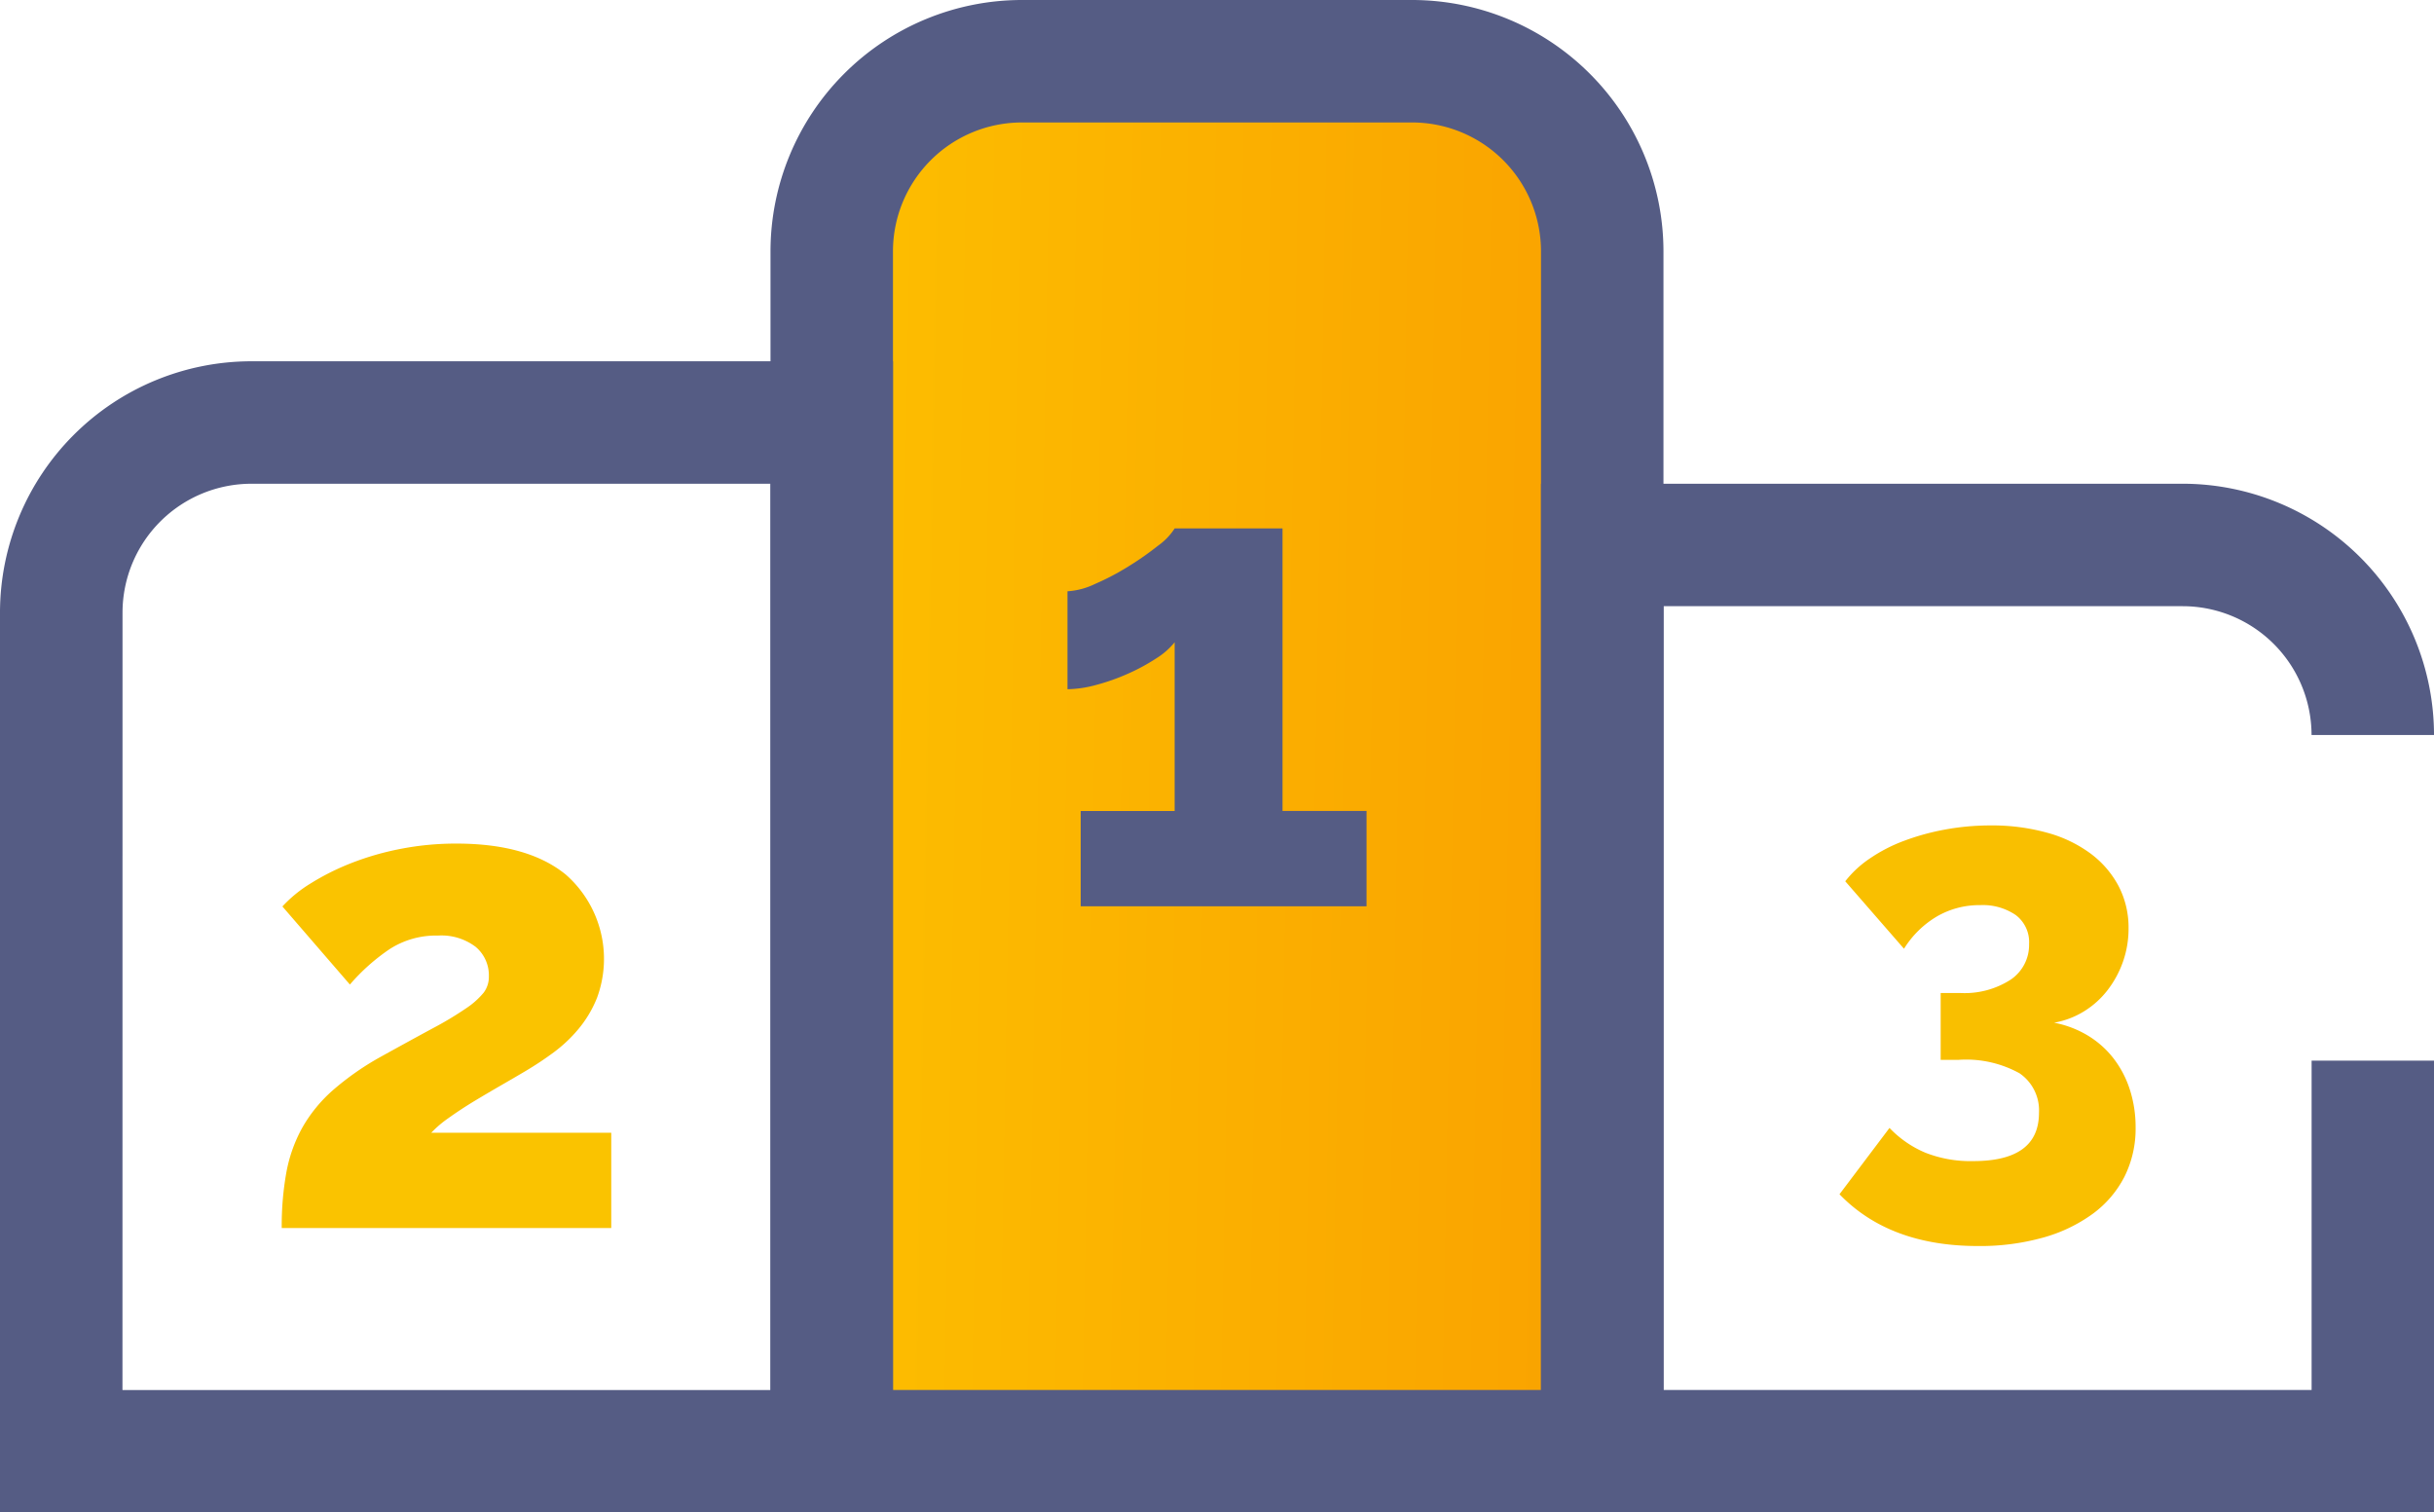 <svg xmlns="http://www.w3.org/2000/svg" xmlns:xlink="http://www.w3.org/1999/xlink" width="165.499" height="102.838" viewBox="0 0 165.499 102.838">
  <defs>
    <linearGradient id="linear-gradient" x1="-0.542" y1="0.5" x2="1.58" y2="0.568" gradientUnits="objectBoundingBox">
      <stop offset="0" stop-color="#ffcd00"/>
      <stop offset="1" stop-color="#f79200"/>
      <stop offset="1" stop-color="#f68800"/>
    </linearGradient>
  </defs>
  <g id="XMLID_1718_" transform="translate(0 -75.251)">
    <g id="XMLID_1719_" transform="translate(52.39 75.251)">
      <path id="XMLID_50_" d="M188.224,179.761H135.833V98.173A12.922,12.922,0,0,1,148.756,85.25H175.3a12.922,12.922,0,0,1,12.923,12.923Z" transform="translate(-131.67 -81.087)" fill="url(#linear-gradient)"/>
      <path id="XMLID_1720_" d="M186.551,178.088H125.833V92.337a17.105,17.105,0,0,1,17.086-17.086h26.545a17.105,17.105,0,0,1,17.086,17.086Zm-52.391-8.327h44.063V92.337a8.769,8.769,0,0,0-8.759-8.759H142.919a8.769,8.769,0,0,0-8.759,8.759v77.425Z" transform="translate(-125.833 -75.251)" fill="#555c84"/>
    </g>
    <g id="XMLID_1723_" transform="translate(104.781 108.142)">
      <path id="XMLID_1724_" d="M312.384,224.2H251.667V154.25H295.3a17.105,17.105,0,0,1,17.086,17.086h-8.327a8.769,8.769,0,0,0-8.759-8.759h-35.3v53.293h44.063V193.477h8.327Z" transform="translate(-251.667 -154.25)" fill="#555c84"/>
    </g>
    <g id="XMLID_1725_" transform="translate(0 99.816)">
      <path id="XMLID_1726_" d="M60.717,212.524H0V151.337a17.105,17.105,0,0,1,17.086-17.086H60.718v78.273h0ZM8.327,204.2H52.39V142.578h-35.3a8.769,8.769,0,0,0-8.759,8.759S8.327,204.2,8.327,204.2Z" transform="translate(0 -134.251)" fill="#555c84"/>
    </g>
    <g id="XMLID_1729_" transform="translate(72.581 111.183)">
      <path id="XMLID_1730_" d="M194.664,180.767v6.479H175.228v-6.479h6.389V169.294a5,5,0,0,1-1.259,1.1,13.448,13.448,0,0,1-1.912,1.035,14.2,14.2,0,0,1-2.16.765,7.731,7.731,0,0,1-1.957.292v-6.659a5,5,0,0,0,1.867-.495,17.313,17.313,0,0,0,2.272-1.192,20.752,20.752,0,0,0,2.025-1.417,4.257,4.257,0,0,0,1.125-1.17h7.334v19.211h5.714Z" transform="translate(-174.328 -161.555)" fill="#555c84"/>
    </g>
    <g id="XMLID_1732_" transform="translate(19.156 132.61)">
      <path id="XMLID_1733_" d="M46.009,239.156a20.434,20.434,0,0,1,.315-3.779,9.991,9.991,0,0,1,1.08-3.037,9.884,9.884,0,0,1,2.07-2.542,18.933,18.933,0,0,1,3.285-2.294q2.114-1.169,3.532-1.934a23.169,23.169,0,0,0,2.25-1.35,5.472,5.472,0,0,0,1.192-1.058,1.767,1.767,0,0,0,.36-1.1,2.528,2.528,0,0,0-.9-2.025,3.853,3.853,0,0,0-2.565-.765,5.818,5.818,0,0,0-3.284.922,13.67,13.67,0,0,0-2.7,2.407l-4.589-5.309a8.965,8.965,0,0,1,1.935-1.575,16.756,16.756,0,0,1,2.745-1.372,19.106,19.106,0,0,1,3.352-.967,19.589,19.589,0,0,1,3.8-.36q4.859,0,7.446,2.115a7.629,7.629,0,0,1,2.115,8.369,7.859,7.859,0,0,1-1.237,2.092,9.7,9.7,0,0,1-1.71,1.62,22.568,22.568,0,0,1-1.934,1.282q-.675.4-1.62.945t-1.867,1.1q-.923.563-1.71,1.125a7.53,7.53,0,0,0-1.192,1.012H68.415v6.479H46.009Z" transform="translate(-46.009 -213.017)" fill="#fac300"/>
    </g>
    <g id="XMLID_1735_" transform="translate(125.073 131.38)">
      <path id="XMLID_1736_" d="M315,223.474a6.963,6.963,0,0,1,2.255.85,6.4,6.4,0,0,1,1.76,1.543A6.907,6.907,0,0,1,320.143,228a8.285,8.285,0,0,1,.4,2.591,7.294,7.294,0,0,1-.752,3.342,7.2,7.2,0,0,1-2.156,2.531,10.491,10.491,0,0,1-3.382,1.622,15.912,15.912,0,0,1-4.43.573q-6.013,0-9.414-3.52l3.4-4.509a7.258,7.258,0,0,0,2.432,1.681,8.391,8.391,0,0,0,3.263.574q4.469,0,4.469-3.283a3.053,3.053,0,0,0-1.325-2.69,7.506,7.506,0,0,0-4.173-.91h-1.187v-4.549h1.305a5.774,5.774,0,0,0,3.461-.91,2.844,2.844,0,0,0,1.246-2.413,2.306,2.306,0,0,0-.91-1.978,3.969,3.969,0,0,0-2.413-.672,5.749,5.749,0,0,0-2.947.771,6.571,6.571,0,0,0-2.235,2.195l-3.995-4.588a7.223,7.223,0,0,1,1.661-1.543,10.819,10.819,0,0,1,2.334-1.206,16.24,16.24,0,0,1,2.808-.771,17.042,17.042,0,0,1,3.085-.277,14.008,14.008,0,0,1,3.837.495,8.9,8.9,0,0,1,2.966,1.424,6.627,6.627,0,0,1,1.9,2.215,6.1,6.1,0,0,1,.672,2.868,6.74,6.74,0,0,1-.376,2.255,6.894,6.894,0,0,1-1.048,1.938,5.969,5.969,0,0,1-1.6,1.443A5.774,5.774,0,0,1,315,223.474Z" transform="translate(-300.406 -210.065)" fill="#f9bf00"/>
    </g>
  </g>
</svg>
